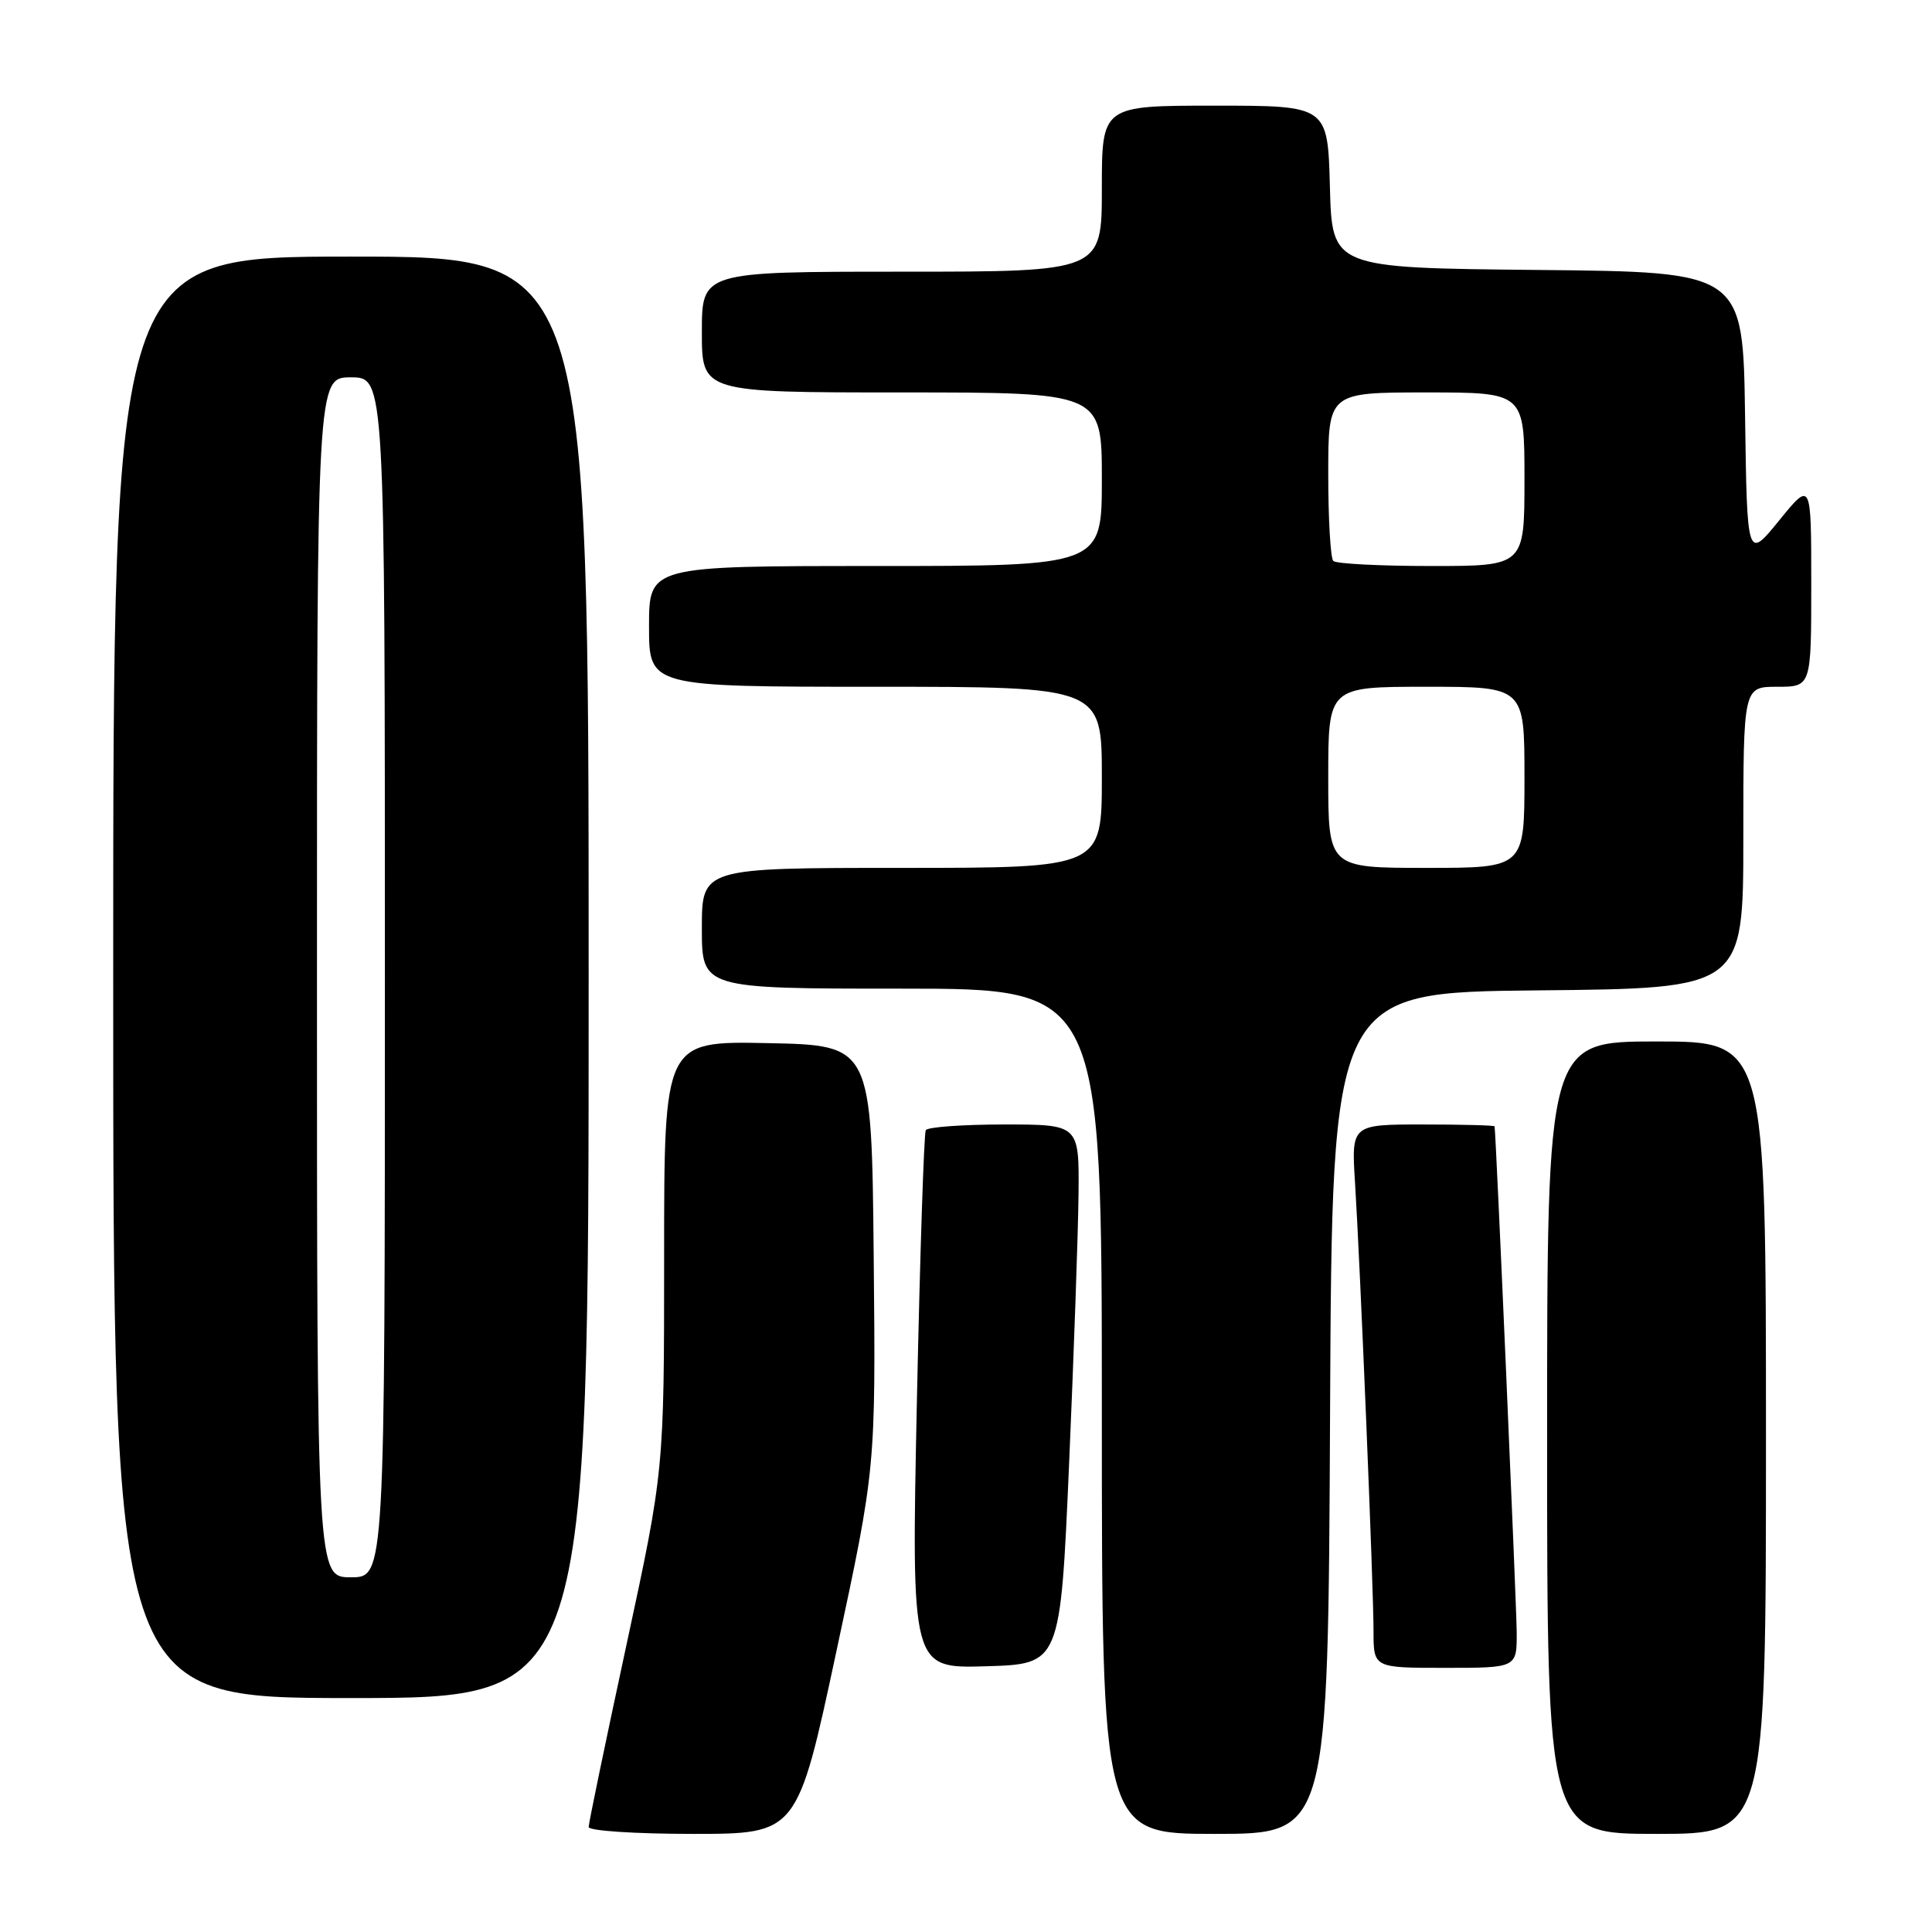 <?xml version="1.0" encoding="UTF-8" standalone="no"?>
<!DOCTYPE svg PUBLIC "-//W3C//DTD SVG 1.1//EN" "http://www.w3.org/Graphics/SVG/1.1/DTD/svg11.dtd" >
<svg xmlns="http://www.w3.org/2000/svg" xmlns:xlink="http://www.w3.org/1999/xlink" version="1.1" viewBox="0 0 256 256">
 <g >
 <path fill="currentColor"
d=" M 110.84 218.75 C 116.04 194.50 116.04 194.50 115.77 166.50 C 115.50 138.50 115.50 138.50 101.75 138.22 C 88.00 137.94 88.00 137.94 88.00 166.38 C 88.00 194.82 88.00 194.82 83.00 218.00 C 80.25 230.75 78.00 241.59 78.00 242.09 C 78.00 242.59 84.17 243.00 91.82 243.00 C 105.65 243.00 105.65 243.00 110.84 218.75 Z  M 176.24 187.25 C 176.50 131.50 176.50 131.50 203.75 131.23 C 231.00 130.97 231.00 130.97 231.00 110.98 C 231.00 91.00 231.00 91.00 235.50 91.00 C 240.00 91.00 240.00 91.00 240.00 77.37 C 240.00 63.73 240.00 63.73 235.75 68.96 C 231.50 74.18 231.50 74.18 231.23 55.11 C 230.96 36.03 230.96 36.03 203.73 35.77 C 176.50 35.50 176.50 35.50 176.22 24.75 C 175.93 14.00 175.93 14.00 160.97 14.00 C 146.00 14.00 146.00 14.00 146.00 25.00 C 146.00 36.00 146.00 36.00 119.50 36.00 C 93.00 36.00 93.00 36.00 93.00 44.00 C 93.00 52.00 93.00 52.00 119.50 52.00 C 146.00 52.00 146.00 52.00 146.00 63.50 C 146.00 75.00 146.00 75.00 116.00 75.00 C 86.00 75.00 86.00 75.00 86.00 83.00 C 86.00 91.00 86.00 91.00 116.00 91.00 C 146.00 91.00 146.00 91.00 146.00 103.00 C 146.00 115.00 146.00 115.00 119.50 115.00 C 93.00 115.00 93.00 115.00 93.00 123.00 C 93.00 131.00 93.00 131.00 119.50 131.00 C 146.00 131.00 146.00 131.00 146.00 187.00 C 146.00 243.00 146.00 243.00 160.99 243.00 C 175.98 243.00 175.98 243.00 176.24 187.25 Z  M 234.00 190.50 C 234.00 138.00 234.00 138.00 219.50 138.00 C 205.00 138.00 205.00 138.00 205.00 190.50 C 205.00 243.00 205.00 243.00 219.50 243.00 C 234.00 243.00 234.00 243.00 234.00 190.50 Z  M 78.00 129.50 C 78.00 34.00 78.00 34.00 46.50 34.00 C 15.00 34.00 15.00 34.00 15.00 129.50 C 15.00 225.00 15.00 225.00 46.50 225.00 C 78.00 225.00 78.00 225.00 78.00 129.50 Z  M 141.66 194.00 C 142.29 179.43 142.86 163.34 142.91 158.25 C 143.00 149.00 143.00 149.00 133.06 149.00 C 127.59 149.00 122.92 149.34 122.67 149.75 C 122.43 150.16 121.90 166.38 121.49 185.79 C 120.76 221.08 120.76 221.08 130.63 220.79 C 140.50 220.50 140.50 220.50 141.66 194.00 Z  M 200.97 216.25 C 200.94 212.53 198.23 150.28 198.04 149.25 C 198.02 149.11 193.74 149.00 188.53 149.00 C 179.06 149.00 179.06 149.00 179.55 156.75 C 180.24 167.74 182.00 210.36 182.00 216.15 C 182.00 221.00 182.00 221.00 191.50 221.00 C 201.00 221.00 201.00 221.00 200.97 216.25 Z  M 176.00 103.00 C 176.00 91.00 176.00 91.00 189.00 91.00 C 202.00 91.00 202.00 91.00 202.00 103.00 C 202.00 115.00 202.00 115.00 189.00 115.00 C 176.00 115.00 176.00 115.00 176.00 103.00 Z  M 176.67 74.33 C 176.30 73.97 176.00 68.79 176.00 62.83 C 176.00 52.00 176.00 52.00 189.00 52.00 C 202.00 52.00 202.00 52.00 202.00 63.50 C 202.00 75.00 202.00 75.00 189.67 75.00 C 182.88 75.00 177.03 74.70 176.67 74.33 Z  M 42.00 129.50 C 42.00 50.00 42.00 50.00 46.50 50.00 C 51.00 50.00 51.00 50.00 51.00 129.50 C 51.00 209.00 51.00 209.00 46.50 209.00 C 42.00 209.00 42.00 209.00 42.00 129.50 Z "/>
</g>
</svg>